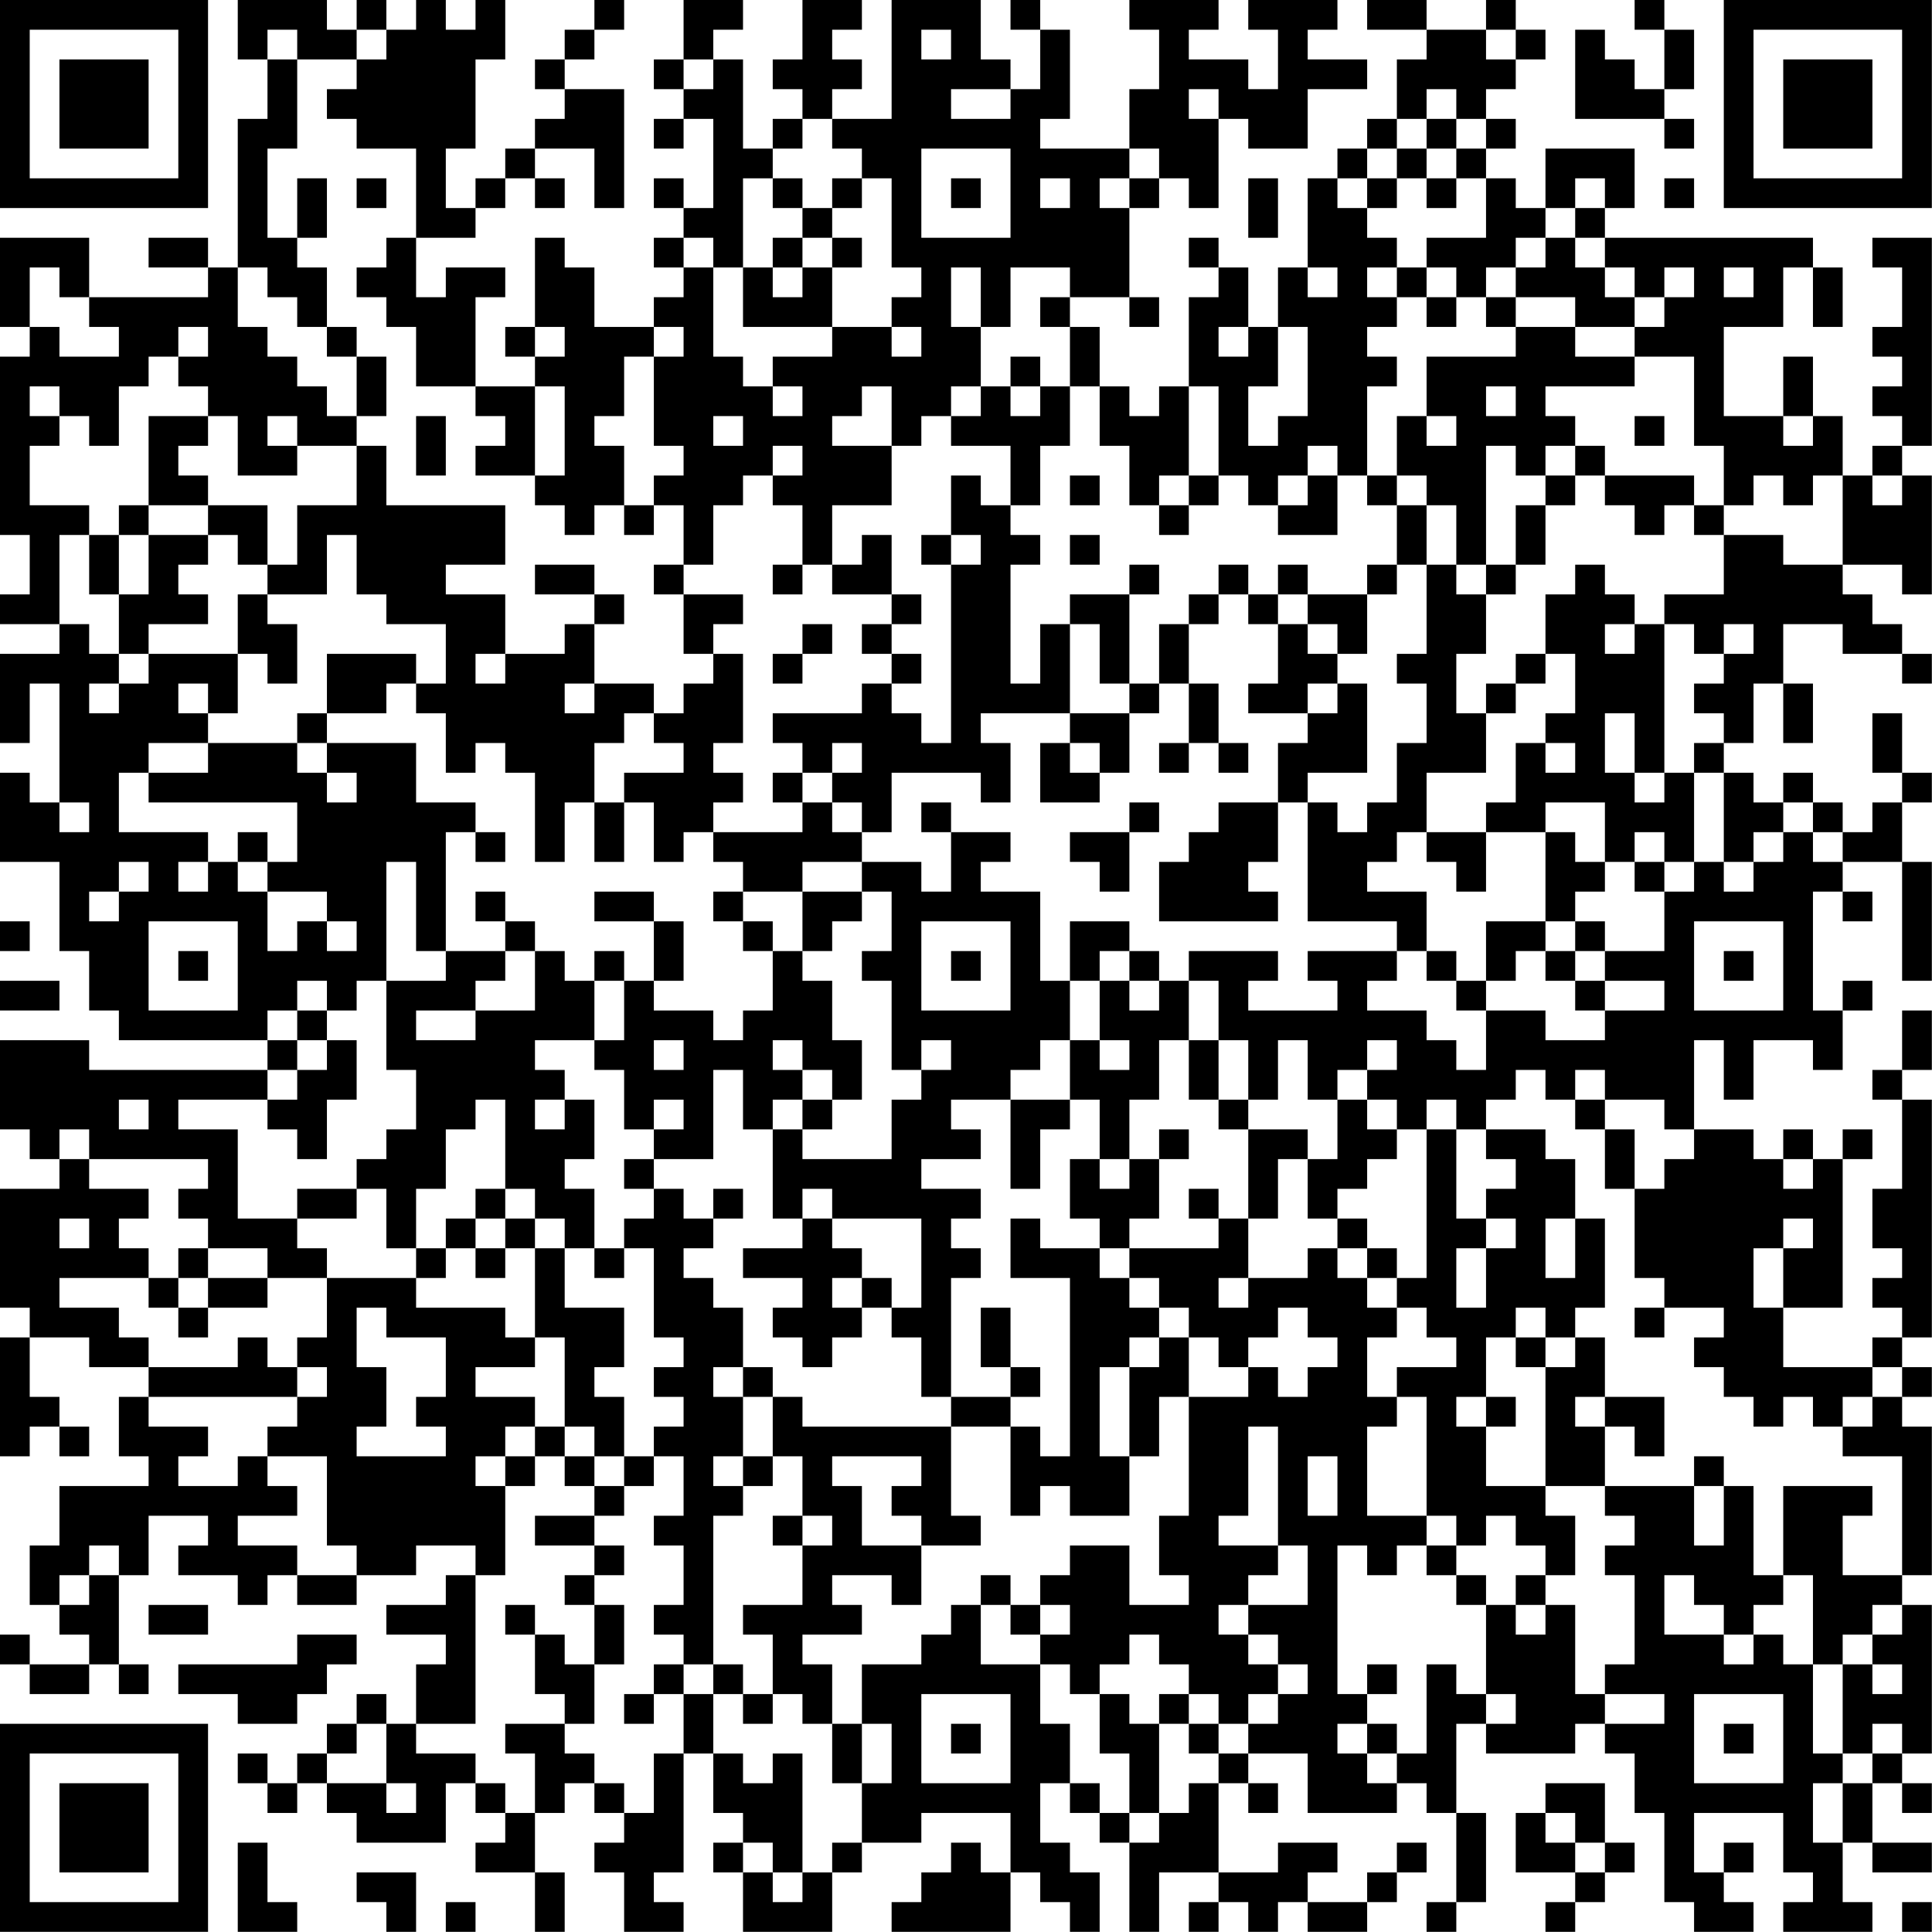 <?xml version="1.0" encoding="UTF-8"?>
<svg xmlns="http://www.w3.org/2000/svg" version="1.1" width="300" height="300" viewBox="0 0 300 300"><rect x="0" y="0" width="300" height="300" fill="#ffffff"/><g transform="scale(4.615)"><g transform="translate(0,0)"><path fill-rule="evenodd" d="M8 0L8 2L9 2L9 4L8 4L8 9L7 9L7 8L5 8L5 9L7 9L7 10L3 10L3 8L0 8L0 11L1 11L1 12L0 12L0 18L1 18L1 20L0 20L0 21L2 21L2 22L0 22L0 25L1 25L1 23L2 23L2 27L1 27L1 26L0 26L0 29L2 29L2 32L3 32L3 34L4 34L4 35L9 35L9 36L3 36L3 35L0 35L0 38L1 38L1 39L2 39L2 40L0 40L0 44L1 44L1 45L0 45L0 49L1 49L1 48L2 48L2 49L3 49L3 48L2 48L2 47L1 47L1 45L3 45L3 46L5 46L5 47L4 47L4 49L5 49L5 50L2 50L2 52L1 52L1 54L2 54L2 55L3 55L3 56L1 56L1 55L0 55L0 56L1 56L1 57L3 57L3 56L4 56L4 57L5 57L5 56L4 56L4 53L5 53L5 51L7 51L7 52L6 52L6 53L8 53L8 54L9 54L9 53L10 53L10 54L12 54L12 53L14 53L14 52L16 52L16 53L15 53L15 54L13 54L13 55L15 55L15 56L14 56L14 58L13 58L13 57L12 57L12 58L11 58L11 59L10 59L10 60L9 60L9 59L8 59L8 60L9 60L9 61L10 61L10 60L11 60L11 61L12 61L12 62L15 62L15 60L16 60L16 61L17 61L17 62L16 62L16 63L18 63L18 65L19 65L19 63L18 63L18 61L19 61L19 60L20 60L20 61L21 61L21 62L20 62L20 63L21 63L21 65L23 65L23 64L22 64L22 63L23 63L23 59L24 59L24 61L25 61L25 62L24 62L24 63L25 63L25 65L28 65L28 63L29 63L29 62L31 62L31 61L34 61L34 63L33 63L33 62L32 62L32 63L31 63L31 64L30 64L30 65L34 65L34 63L35 63L35 64L36 64L36 65L37 65L37 63L36 63L36 62L35 62L35 60L36 60L36 61L37 61L37 62L38 62L38 65L39 65L39 63L41 63L41 64L40 64L40 65L41 65L41 64L42 64L42 65L43 65L43 64L44 64L44 65L46 65L46 64L47 64L47 63L48 63L48 62L47 62L47 63L46 63L46 64L44 64L44 63L45 63L45 62L43 62L43 63L41 63L41 60L42 60L42 61L43 61L43 60L42 60L42 59L44 59L44 61L47 61L47 60L48 60L48 61L49 61L49 64L48 64L48 65L49 65L49 64L50 64L50 61L49 61L49 58L50 58L50 59L53 59L53 58L54 58L54 59L55 59L55 61L56 61L56 64L57 64L57 65L59 65L59 64L58 64L58 63L59 63L59 62L58 62L58 63L57 63L57 61L60 61L60 63L61 63L61 64L60 64L60 65L63 65L63 64L62 64L62 62L63 62L63 63L65 63L65 62L63 62L63 60L64 60L64 61L65 61L65 60L64 60L64 59L65 59L65 54L64 54L64 53L65 53L65 48L64 48L64 47L65 47L65 46L64 46L64 45L65 45L65 37L64 37L64 36L65 36L65 34L64 34L64 36L63 36L63 37L64 37L64 40L63 40L63 42L64 42L64 43L63 43L63 44L64 44L64 45L63 45L63 46L60 46L60 44L62 44L62 39L63 39L63 38L62 38L62 39L61 39L61 38L60 38L60 39L59 39L59 38L57 38L57 35L58 35L58 37L59 37L59 35L61 35L61 36L62 36L62 34L63 34L63 33L62 33L62 34L61 34L61 30L62 30L62 31L63 31L63 30L62 30L62 29L64 29L64 33L65 33L65 29L64 29L64 27L65 27L65 26L64 26L64 24L63 24L63 26L64 26L64 27L63 27L63 28L62 28L62 27L61 27L61 26L60 26L60 27L59 27L59 26L58 26L58 25L59 25L59 23L60 23L60 25L61 25L61 23L60 23L60 21L62 21L62 22L64 22L64 23L65 23L65 22L64 22L64 21L63 21L63 20L62 20L62 19L64 19L64 20L65 20L65 16L64 16L64 15L65 15L65 8L63 8L63 9L64 9L64 11L63 11L63 12L64 12L64 13L63 13L63 14L64 14L64 15L63 15L63 16L62 16L62 14L61 14L61 12L60 12L60 14L58 14L58 11L60 11L60 9L61 9L61 11L62 11L62 9L61 9L61 8L54 8L54 7L55 7L55 5L52 5L52 7L51 7L51 6L50 6L50 5L51 5L51 4L50 4L50 3L51 3L51 2L52 2L52 1L51 1L51 0L50 0L50 1L48 1L48 0L46 0L46 1L48 1L48 2L47 2L47 4L46 4L46 5L45 5L45 6L44 6L44 9L43 9L43 11L42 11L42 9L41 9L41 8L40 8L40 9L41 9L41 10L40 10L40 13L39 13L39 14L38 14L38 13L37 13L37 11L36 11L36 10L38 10L38 11L39 11L39 10L38 10L38 7L39 7L39 6L40 6L40 7L41 7L41 4L42 4L42 5L44 5L44 3L46 3L46 2L44 2L44 1L45 1L45 0L42 0L42 1L43 1L43 3L42 3L42 2L40 2L40 1L41 1L41 0L38 0L38 1L39 1L39 3L38 3L38 5L35 5L35 4L36 4L36 1L35 1L35 0L34 0L34 1L35 1L35 3L34 3L34 2L33 2L33 0L30 0L30 4L28 4L28 3L29 3L29 2L28 2L28 1L29 1L29 0L27 0L27 2L26 2L26 3L27 3L27 4L26 4L26 5L25 5L25 2L24 2L24 1L25 1L25 0L23 0L23 2L22 2L22 3L23 3L23 4L22 4L22 5L23 5L23 4L24 4L24 7L23 7L23 6L22 6L22 7L23 7L23 8L22 8L22 9L23 9L23 10L22 10L22 11L20 11L20 9L19 9L19 8L18 8L18 11L17 11L17 12L18 12L18 13L16 13L16 10L17 10L17 9L15 9L15 10L14 10L14 8L16 8L16 7L17 7L17 6L18 6L18 7L19 7L19 6L18 6L18 5L20 5L20 7L21 7L21 3L19 3L19 2L20 2L20 1L21 1L21 0L20 0L20 1L19 1L19 2L18 2L18 3L19 3L19 4L18 4L18 5L17 5L17 6L16 6L16 7L15 7L15 5L16 5L16 2L17 2L17 0L16 0L16 1L15 1L15 0L14 0L14 1L13 1L13 0L12 0L12 1L11 1L11 0ZM55 0L55 1L56 1L56 3L55 3L55 2L54 2L54 1L53 1L53 4L56 4L56 5L57 5L57 4L56 4L56 3L57 3L57 1L56 1L56 0ZM9 1L9 2L10 2L10 5L9 5L9 8L10 8L10 9L11 9L11 11L10 11L10 10L9 10L9 9L8 9L8 11L9 11L9 12L10 12L10 13L11 13L11 14L12 14L12 15L10 15L10 14L9 14L9 15L10 15L10 16L8 16L8 14L7 14L7 13L6 13L6 12L7 12L7 11L6 11L6 12L5 12L5 13L4 13L4 15L3 15L3 14L2 14L2 13L1 13L1 14L2 14L2 15L1 15L1 17L3 17L3 18L2 18L2 21L3 21L3 22L4 22L4 23L3 23L3 24L4 24L4 23L5 23L5 22L8 22L8 24L7 24L7 23L6 23L6 24L7 24L7 25L5 25L5 26L4 26L4 28L7 28L7 29L6 29L6 30L7 30L7 29L8 29L8 30L9 30L9 32L10 32L10 31L11 31L11 32L12 32L12 31L11 31L11 30L9 30L9 29L10 29L10 27L5 27L5 26L7 26L7 25L10 25L10 26L11 26L11 27L12 27L12 26L11 26L11 25L14 25L14 27L16 27L16 28L15 28L15 32L14 32L14 29L13 29L13 33L12 33L12 34L11 34L11 33L10 33L10 34L9 34L9 35L10 35L10 36L9 36L9 37L6 37L6 38L8 38L8 41L10 41L10 42L11 42L11 43L9 43L9 42L7 42L7 41L6 41L6 40L7 40L7 39L3 39L3 38L2 38L2 39L3 39L3 40L5 40L5 41L4 41L4 42L5 42L5 43L2 43L2 44L4 44L4 45L5 45L5 46L8 46L8 45L9 45L9 46L10 46L10 47L5 47L5 48L7 48L7 49L6 49L6 50L8 50L8 49L9 49L9 50L10 50L10 51L8 51L8 52L10 52L10 53L12 53L12 52L11 52L11 49L9 49L9 48L10 48L10 47L11 47L11 46L10 46L10 45L11 45L11 43L14 43L14 44L17 44L17 45L18 45L18 46L16 46L16 47L18 47L18 48L17 48L17 49L16 49L16 50L17 50L17 53L16 53L16 58L14 58L14 59L16 59L16 60L17 60L17 61L18 61L18 59L17 59L17 58L19 58L19 59L20 59L20 60L21 60L21 61L22 61L22 59L23 59L23 57L24 57L24 59L25 59L25 60L26 60L26 59L27 59L27 63L26 63L26 62L25 62L25 63L26 63L26 64L27 64L27 63L28 63L28 62L29 62L29 60L30 60L30 58L29 58L29 56L31 56L31 55L32 55L32 54L33 54L33 56L35 56L35 58L36 58L36 60L37 60L37 61L38 61L38 62L39 62L39 61L40 61L40 60L41 60L41 59L42 59L42 58L43 58L43 57L44 57L44 56L43 56L43 55L42 55L42 54L44 54L44 52L43 52L43 48L42 48L42 51L41 51L41 52L43 52L43 53L42 53L42 54L41 54L41 55L42 55L42 56L43 56L43 57L42 57L42 58L41 58L41 57L40 57L40 56L39 56L39 55L38 55L38 56L37 56L37 57L36 57L36 56L35 56L35 55L36 55L36 54L35 54L35 53L36 53L36 52L38 52L38 54L40 54L40 53L39 53L39 51L40 51L40 47L42 47L42 46L43 46L43 47L44 47L44 46L45 46L45 45L44 45L44 44L43 44L43 45L42 45L42 46L41 46L41 45L40 45L40 44L39 44L39 43L38 43L38 42L41 42L41 41L42 41L42 43L41 43L41 44L42 44L42 43L44 43L44 42L45 42L45 43L46 43L46 44L47 44L47 45L46 45L46 47L47 47L47 48L46 48L46 51L48 51L48 52L47 52L47 53L46 53L46 52L45 52L45 57L46 57L46 58L45 58L45 59L46 59L46 60L47 60L47 59L48 59L48 56L49 56L49 57L50 57L50 58L51 58L51 57L50 57L50 54L51 54L51 55L52 55L52 54L53 54L53 57L54 57L54 58L56 58L56 57L54 57L54 56L55 56L55 53L54 53L54 52L55 52L55 51L54 51L54 50L57 50L57 52L58 52L58 50L59 50L59 53L60 53L60 54L59 54L59 55L58 55L58 54L57 54L57 53L56 53L56 55L58 55L58 56L59 56L59 55L60 55L60 56L61 56L61 59L62 59L62 60L61 60L61 62L62 62L62 60L63 60L63 59L64 59L64 58L63 58L63 59L62 59L62 56L63 56L63 57L64 57L64 56L63 56L63 55L64 55L64 54L63 54L63 55L62 55L62 56L61 56L61 53L60 53L60 50L63 50L63 51L62 51L62 53L64 53L64 49L62 49L62 48L63 48L63 47L64 47L64 46L63 46L63 47L62 47L62 48L61 48L61 47L60 47L60 48L59 48L59 47L58 47L58 46L57 46L57 45L58 45L58 44L56 44L56 43L55 43L55 40L56 40L56 39L57 39L57 38L56 38L56 37L54 37L54 36L53 36L53 37L52 37L52 36L51 36L51 37L50 37L50 38L49 38L49 37L48 37L48 38L47 38L47 37L46 37L46 36L47 36L47 35L46 35L46 36L45 36L45 37L44 37L44 35L43 35L43 37L42 37L42 35L41 35L41 33L40 33L40 32L43 32L43 33L42 33L42 34L45 34L45 33L44 33L44 32L47 32L47 33L46 33L46 34L48 34L48 35L49 35L49 36L50 36L50 34L52 34L52 35L54 35L54 34L56 34L56 33L54 33L54 32L56 32L56 30L57 30L57 29L58 29L58 30L59 30L59 29L60 29L60 28L61 28L61 29L62 29L62 28L61 28L61 27L60 27L60 28L59 28L59 29L58 29L58 26L57 26L57 25L58 25L58 24L57 24L57 23L58 23L58 22L59 22L59 21L58 21L58 22L57 22L57 21L56 21L56 20L58 20L58 18L60 18L60 19L62 19L62 16L61 16L61 17L60 17L60 16L59 16L59 17L58 17L58 15L57 15L57 12L55 12L55 11L56 11L56 10L57 10L57 9L56 9L56 10L55 10L55 9L54 9L54 8L53 8L53 7L54 7L54 6L53 6L53 7L52 7L52 8L51 8L51 9L50 9L50 10L49 10L49 9L48 9L48 8L50 8L50 6L49 6L49 5L50 5L50 4L49 4L49 3L48 3L48 4L47 4L47 5L46 5L46 6L45 6L45 7L46 7L46 8L47 8L47 9L46 9L46 10L47 10L47 11L46 11L46 12L47 12L47 13L46 13L46 16L45 16L45 15L44 15L44 16L43 16L43 17L42 17L42 16L41 16L41 13L40 13L40 16L39 16L39 17L38 17L38 15L37 15L37 13L36 13L36 11L35 11L35 10L36 10L36 9L34 9L34 11L33 11L33 9L32 9L32 11L33 11L33 13L32 13L32 14L31 14L31 15L30 15L30 13L29 13L29 14L28 14L28 15L30 15L30 17L28 17L28 19L27 19L27 17L26 17L26 16L27 16L27 15L26 15L26 16L25 16L25 17L24 17L24 19L23 19L23 17L22 17L22 16L23 16L23 15L22 15L22 12L23 12L23 11L22 11L22 12L21 12L21 14L20 14L20 15L21 15L21 17L20 17L20 18L19 18L19 17L18 17L18 16L19 16L19 13L18 13L18 16L16 16L16 15L17 15L17 14L16 14L16 13L14 13L14 11L13 11L13 10L12 10L12 9L13 9L13 8L14 8L14 5L12 5L12 4L11 4L11 3L12 3L12 2L13 2L13 1L12 1L12 2L10 2L10 1ZM31 1L31 2L32 2L32 1ZM50 1L50 2L51 2L51 1ZM23 2L23 3L24 3L24 2ZM32 3L32 4L34 4L34 3ZM40 3L40 4L41 4L41 3ZM27 4L27 5L26 5L26 6L25 6L25 9L24 9L24 8L23 8L23 9L24 9L24 12L25 12L25 13L26 13L26 14L27 14L27 13L26 13L26 12L28 12L28 11L30 11L30 12L31 12L31 11L30 11L30 10L31 10L31 9L30 9L30 6L29 6L29 5L28 5L28 4ZM48 4L48 5L47 5L47 6L46 6L46 7L47 7L47 6L48 6L48 7L49 7L49 6L48 6L48 5L49 5L49 4ZM31 5L31 8L34 8L34 5ZM38 5L38 6L37 6L37 7L38 7L38 6L39 6L39 5ZM10 6L10 8L11 8L11 6ZM12 6L12 7L13 7L13 6ZM26 6L26 7L27 7L27 8L26 8L26 9L25 9L25 11L28 11L28 9L29 9L29 8L28 8L28 7L29 7L29 6L28 6L28 7L27 7L27 6ZM32 6L32 7L33 7L33 6ZM35 6L35 7L36 7L36 6ZM42 6L42 8L43 8L43 6ZM56 6L56 7L57 7L57 6ZM27 8L27 9L26 9L26 10L27 10L27 9L28 9L28 8ZM52 8L52 9L51 9L51 10L50 10L50 11L51 11L51 12L48 12L48 14L47 14L47 16L46 16L46 17L47 17L47 19L46 19L46 20L44 20L44 19L43 19L43 20L42 20L42 19L41 19L41 20L40 20L40 21L39 21L39 23L38 23L38 20L39 20L39 19L38 19L38 20L36 20L36 21L35 21L35 23L34 23L34 19L35 19L35 18L34 18L34 17L35 17L35 15L36 15L36 13L35 13L35 12L34 12L34 13L33 13L33 14L32 14L32 15L34 15L34 17L33 17L33 16L32 16L32 18L31 18L31 19L32 19L32 25L31 25L31 24L30 24L30 23L31 23L31 22L30 22L30 21L31 21L31 20L30 20L30 18L29 18L29 19L28 19L28 20L30 20L30 21L29 21L29 22L30 22L30 23L29 23L29 24L26 24L26 25L27 25L27 26L26 26L26 27L27 27L27 28L24 28L24 27L25 27L25 26L24 26L24 25L25 25L25 22L24 22L24 21L25 21L25 20L23 20L23 19L22 19L22 20L23 20L23 22L24 22L24 23L23 23L23 24L22 24L22 23L20 23L20 21L21 21L21 20L20 20L20 19L18 19L18 20L20 20L20 21L19 21L19 22L17 22L17 20L15 20L15 19L17 19L17 17L13 17L13 15L12 15L12 17L10 17L10 19L9 19L9 17L7 17L7 16L6 16L6 15L7 15L7 14L5 14L5 17L4 17L4 18L3 18L3 20L4 20L4 22L5 22L5 21L7 21L7 20L6 20L6 19L7 19L7 18L8 18L8 19L9 19L9 20L8 20L8 22L9 22L9 23L10 23L10 21L9 21L9 20L11 20L11 18L12 18L12 20L13 20L13 21L15 21L15 23L14 23L14 22L11 22L11 24L10 24L10 25L11 25L11 24L13 24L13 23L14 23L14 24L15 24L15 26L16 26L16 25L17 25L17 26L18 26L18 29L19 29L19 27L20 27L20 29L21 29L21 27L22 27L22 29L23 29L23 28L24 28L24 29L25 29L25 30L24 30L24 31L25 31L25 32L26 32L26 34L25 34L25 35L24 35L24 34L22 34L22 33L23 33L23 31L22 31L22 30L20 30L20 31L22 31L22 33L21 33L21 32L20 32L20 33L19 33L19 32L18 32L18 31L17 31L17 30L16 30L16 31L17 31L17 32L15 32L15 33L13 33L13 36L14 36L14 38L13 38L13 39L12 39L12 40L10 40L10 41L12 41L12 40L13 40L13 42L14 42L14 43L15 43L15 42L16 42L16 43L17 43L17 42L18 42L18 45L19 45L19 48L18 48L18 49L17 49L17 50L18 50L18 49L19 49L19 50L20 50L20 51L18 51L18 52L20 52L20 53L19 53L19 54L20 54L20 56L19 56L19 55L18 55L18 54L17 54L17 55L18 55L18 57L19 57L19 58L20 58L20 56L21 56L21 54L20 54L20 53L21 53L21 52L20 52L20 51L21 51L21 50L22 50L22 49L23 49L23 51L22 51L22 52L23 52L23 54L22 54L22 55L23 55L23 56L22 56L22 57L21 57L21 58L22 58L22 57L23 57L23 56L24 56L24 57L25 57L25 58L26 58L26 57L27 57L27 58L28 58L28 60L29 60L29 58L28 58L28 56L27 56L27 55L29 55L29 54L28 54L28 53L30 53L30 54L31 54L31 52L33 52L33 51L32 51L32 48L34 48L34 51L35 51L35 50L36 50L36 51L38 51L38 49L39 49L39 47L40 47L40 45L39 45L39 44L38 44L38 43L37 43L37 42L38 42L38 41L39 41L39 39L40 39L40 38L39 38L39 39L38 39L38 37L39 37L39 35L40 35L40 37L41 37L41 38L42 38L42 41L43 41L43 39L44 39L44 41L45 41L45 42L46 42L46 43L47 43L47 44L48 44L48 45L49 45L49 46L47 46L47 47L48 47L48 51L49 51L49 52L48 52L48 53L49 53L49 54L50 54L50 53L49 53L49 52L50 52L50 51L51 51L51 52L52 52L52 53L51 53L51 54L52 54L52 53L53 53L53 51L52 51L52 50L54 50L54 48L55 48L55 49L56 49L56 47L54 47L54 45L53 45L53 44L54 44L54 41L53 41L53 39L52 39L52 38L50 38L50 39L51 39L51 40L50 40L50 41L49 41L49 38L48 38L48 43L47 43L47 42L46 42L46 41L45 41L45 40L46 40L46 39L47 39L47 38L46 38L46 37L45 37L45 39L44 39L44 38L42 38L42 37L41 37L41 35L40 35L40 33L39 33L39 32L38 32L38 31L36 31L36 33L35 33L35 30L33 30L33 29L34 29L34 28L32 28L32 27L31 27L31 28L32 28L32 30L31 30L31 29L29 29L29 28L30 28L30 26L33 26L33 27L34 27L34 25L33 25L33 24L36 24L36 25L35 25L35 27L37 27L37 26L38 26L38 24L39 24L39 23L40 23L40 25L39 25L39 26L40 26L40 25L41 25L41 26L42 26L42 25L41 25L41 23L40 23L40 21L41 21L41 20L42 20L42 21L43 21L43 23L42 23L42 24L44 24L44 25L43 25L43 27L41 27L41 28L40 28L40 29L39 29L39 31L43 31L43 30L42 30L42 29L43 29L43 27L44 27L44 31L47 31L47 32L48 32L48 33L49 33L49 34L50 34L50 33L51 33L51 32L52 32L52 33L53 33L53 34L54 34L54 33L53 33L53 32L54 32L54 31L53 31L53 30L54 30L54 29L55 29L55 30L56 30L56 29L57 29L57 26L56 26L56 21L55 21L55 20L54 20L54 19L53 19L53 20L52 20L52 22L51 22L51 23L50 23L50 24L49 24L49 22L50 22L50 20L51 20L51 19L52 19L52 17L53 17L53 16L54 16L54 17L55 17L55 18L56 18L56 17L57 17L57 18L58 18L58 17L57 17L57 16L54 16L54 15L53 15L53 14L52 14L52 13L55 13L55 12L53 12L53 11L55 11L55 10L54 10L54 9L53 9L53 8ZM1 9L1 11L2 11L2 12L4 12L4 11L3 11L3 10L2 10L2 9ZM44 9L44 10L45 10L45 9ZM47 9L47 10L48 10L48 11L49 11L49 10L48 10L48 9ZM58 9L58 10L59 10L59 9ZM51 10L51 11L53 11L53 10ZM11 11L11 12L12 12L12 14L13 14L13 12L12 12L12 11ZM18 11L18 12L19 12L19 11ZM41 11L41 12L42 12L42 11ZM43 11L43 13L42 13L42 15L43 15L43 14L44 14L44 11ZM34 13L34 14L35 14L35 13ZM50 13L50 14L51 14L51 13ZM14 14L14 16L15 16L15 14ZM24 14L24 15L25 15L25 14ZM48 14L48 15L49 15L49 14ZM55 14L55 15L56 15L56 14ZM60 14L60 15L61 15L61 14ZM50 15L50 19L49 19L49 17L48 17L48 16L47 16L47 17L48 17L48 19L47 19L47 20L46 20L46 22L45 22L45 21L44 21L44 20L43 20L43 21L44 21L44 22L45 22L45 23L44 23L44 24L45 24L45 23L46 23L46 26L44 26L44 27L45 27L45 28L46 28L46 27L47 27L47 25L48 25L48 23L47 23L47 22L48 22L48 19L49 19L49 20L50 20L50 19L51 19L51 17L52 17L52 16L53 16L53 15L52 15L52 16L51 16L51 15ZM36 16L36 17L37 17L37 16ZM40 16L40 17L39 17L39 18L40 18L40 17L41 17L41 16ZM44 16L44 17L43 17L43 18L45 18L45 16ZM63 16L63 17L64 17L64 16ZM5 17L5 18L4 18L4 20L5 20L5 18L7 18L7 17ZM21 17L21 18L22 18L22 17ZM32 18L32 19L33 19L33 18ZM36 18L36 19L37 19L37 18ZM26 19L26 20L27 20L27 19ZM27 21L27 22L26 22L26 23L27 23L27 22L28 22L28 21ZM36 21L36 24L38 24L38 23L37 23L37 21ZM54 21L54 22L55 22L55 21ZM16 22L16 23L17 23L17 22ZM52 22L52 23L51 23L51 24L50 24L50 26L48 26L48 28L47 28L47 29L46 29L46 30L48 30L48 32L49 32L49 33L50 33L50 31L52 31L52 32L53 32L53 31L52 31L52 28L53 28L53 29L54 29L54 27L52 27L52 28L50 28L50 27L51 27L51 25L52 25L52 26L53 26L53 25L52 25L52 24L53 24L53 22ZM19 23L19 24L20 24L20 23ZM21 24L21 25L20 25L20 27L21 27L21 26L23 26L23 25L22 25L22 24ZM54 24L54 26L55 26L55 27L56 27L56 26L55 26L55 24ZM28 25L28 26L27 26L27 27L28 27L28 28L29 28L29 27L28 27L28 26L29 26L29 25ZM36 25L36 26L37 26L37 25ZM2 27L2 28L3 28L3 27ZM38 27L38 28L36 28L36 29L37 29L37 30L38 30L38 28L39 28L39 27ZM8 28L8 29L9 29L9 28ZM16 28L16 29L17 29L17 28ZM48 28L48 29L49 29L49 30L50 30L50 28ZM55 28L55 29L56 29L56 28ZM4 29L4 30L3 30L3 31L4 31L4 30L5 30L5 29ZM27 29L27 30L25 30L25 31L26 31L26 32L27 32L27 33L28 33L28 35L29 35L29 37L28 37L28 36L27 36L27 35L26 35L26 36L27 36L27 37L26 37L26 38L25 38L25 36L24 36L24 39L22 39L22 38L23 38L23 37L22 37L22 38L21 38L21 36L20 36L20 35L21 35L21 33L20 33L20 35L18 35L18 36L19 36L19 37L18 37L18 38L19 38L19 37L20 37L20 39L19 39L19 40L20 40L20 42L19 42L19 41L18 41L18 40L17 40L17 37L16 37L16 38L15 38L15 40L14 40L14 42L15 42L15 41L16 41L16 42L17 42L17 41L18 41L18 42L19 42L19 44L21 44L21 46L20 46L20 47L21 47L21 49L20 49L20 48L19 48L19 49L20 49L20 50L21 50L21 49L22 49L22 48L23 48L23 47L22 47L22 46L23 46L23 45L22 45L22 42L21 42L21 41L22 41L22 40L23 40L23 41L24 41L24 42L23 42L23 43L24 43L24 44L25 44L25 46L24 46L24 47L25 47L25 49L24 49L24 50L25 50L25 51L24 51L24 56L25 56L25 57L26 57L26 55L25 55L25 54L27 54L27 52L28 52L28 51L27 51L27 49L26 49L26 47L27 47L27 48L32 48L32 47L34 47L34 48L35 48L35 49L36 49L36 43L34 43L34 41L35 41L35 42L37 42L37 41L36 41L36 39L37 39L37 40L38 40L38 39L37 39L37 37L36 37L36 35L37 35L37 36L38 36L38 35L37 35L37 33L38 33L38 34L39 34L39 33L38 33L38 32L37 32L37 33L36 33L36 35L35 35L35 36L34 36L34 37L32 37L32 38L33 38L33 39L31 39L31 40L33 40L33 41L32 41L32 42L33 42L33 43L32 43L32 47L31 47L31 45L30 45L30 44L31 44L31 41L28 41L28 40L27 40L27 41L26 41L26 38L27 38L27 39L30 39L30 37L31 37L31 36L32 36L32 35L31 35L31 36L30 36L30 33L29 33L29 32L30 32L30 30L29 30L29 29ZM27 30L27 32L28 32L28 31L29 31L29 30ZM0 31L0 32L1 32L1 31ZM5 31L5 34L8 34L8 31ZM31 31L31 34L34 34L34 31ZM57 31L57 34L60 34L60 31ZM6 32L6 33L7 33L7 32ZM17 32L17 33L16 33L16 34L14 34L14 35L16 35L16 34L18 34L18 32ZM32 32L32 33L33 33L33 32ZM58 32L58 33L59 33L59 32ZM0 33L0 34L2 34L2 33ZM10 34L10 35L11 35L11 36L10 36L10 37L9 37L9 38L10 38L10 39L11 39L11 37L12 37L12 35L11 35L11 34ZM22 35L22 36L23 36L23 35ZM4 37L4 38L5 38L5 37ZM27 37L27 38L28 38L28 37ZM34 37L34 40L35 40L35 38L36 38L36 37ZM53 37L53 38L54 38L54 40L55 40L55 38L54 38L54 37ZM21 39L21 40L22 40L22 39ZM60 39L60 40L61 40L61 39ZM16 40L16 41L17 41L17 40ZM24 40L24 41L25 41L25 40ZM40 40L40 41L41 41L41 40ZM2 41L2 42L3 42L3 41ZM27 41L27 42L25 42L25 43L27 43L27 44L26 44L26 45L27 45L27 46L28 46L28 45L29 45L29 44L30 44L30 43L29 43L29 42L28 42L28 41ZM50 41L50 42L49 42L49 44L50 44L50 42L51 42L51 41ZM52 41L52 43L53 43L53 41ZM60 41L60 42L59 42L59 44L60 44L60 42L61 42L61 41ZM6 42L6 43L5 43L5 44L6 44L6 45L7 45L7 44L9 44L9 43L7 43L7 42ZM20 42L20 43L21 43L21 42ZM6 43L6 44L7 44L7 43ZM28 43L28 44L29 44L29 43ZM12 44L12 46L13 46L13 48L12 48L12 49L15 49L15 48L14 48L14 47L15 47L15 45L13 45L13 44ZM33 44L33 46L34 46L34 47L35 47L35 46L34 46L34 44ZM51 44L51 45L50 45L50 47L49 47L49 48L50 48L50 50L52 50L52 46L53 46L53 45L52 45L52 44ZM55 44L55 45L56 45L56 44ZM38 45L38 46L37 46L37 49L38 49L38 46L39 46L39 45ZM51 45L51 46L52 46L52 45ZM25 46L25 47L26 47L26 46ZM50 47L50 48L51 48L51 47ZM53 47L53 48L54 48L54 47ZM25 49L25 50L26 50L26 49ZM28 49L28 50L29 50L29 52L31 52L31 51L30 51L30 50L31 50L31 49ZM44 49L44 51L45 51L45 49ZM57 49L57 50L58 50L58 49ZM26 51L26 52L27 52L27 51ZM3 52L3 53L2 53L2 54L3 54L3 53L4 53L4 52ZM33 53L33 54L34 54L34 55L35 55L35 54L34 54L34 53ZM5 54L5 55L7 55L7 54ZM10 55L10 56L6 56L6 57L8 57L8 58L10 58L10 57L11 57L11 56L12 56L12 55ZM46 56L46 57L47 57L47 56ZM31 57L31 60L34 60L34 57ZM37 57L37 59L38 59L38 61L39 61L39 58L40 58L40 59L41 59L41 58L40 58L40 57L39 57L39 58L38 58L38 57ZM57 57L57 60L60 60L60 57ZM12 58L12 59L11 59L11 60L13 60L13 61L14 61L14 60L13 60L13 58ZM32 58L32 59L33 59L33 58ZM46 58L46 59L47 59L47 58ZM58 58L58 59L59 59L59 58ZM52 60L52 61L51 61L51 63L53 63L53 64L52 64L52 65L53 65L53 64L54 64L54 63L55 63L55 62L54 62L54 60ZM52 61L52 62L53 62L53 63L54 63L54 62L53 62L53 61ZM8 62L8 65L10 65L10 64L9 64L9 62ZM12 63L12 64L13 64L13 65L14 65L14 63ZM15 64L15 65L16 65L16 64ZM64 64L64 65L65 65L65 64ZM0 0L0 7L7 7L7 0ZM1 1L1 6L6 6L6 1ZM2 2L2 5L5 5L5 2ZM58 0L58 7L65 7L65 0ZM59 1L59 6L64 6L64 1ZM60 2L60 5L63 5L63 2ZM0 58L0 65L7 65L7 58ZM1 59L1 64L6 64L6 59ZM2 60L2 63L5 63L5 60Z" fill="#000000"/></g></g></svg>
